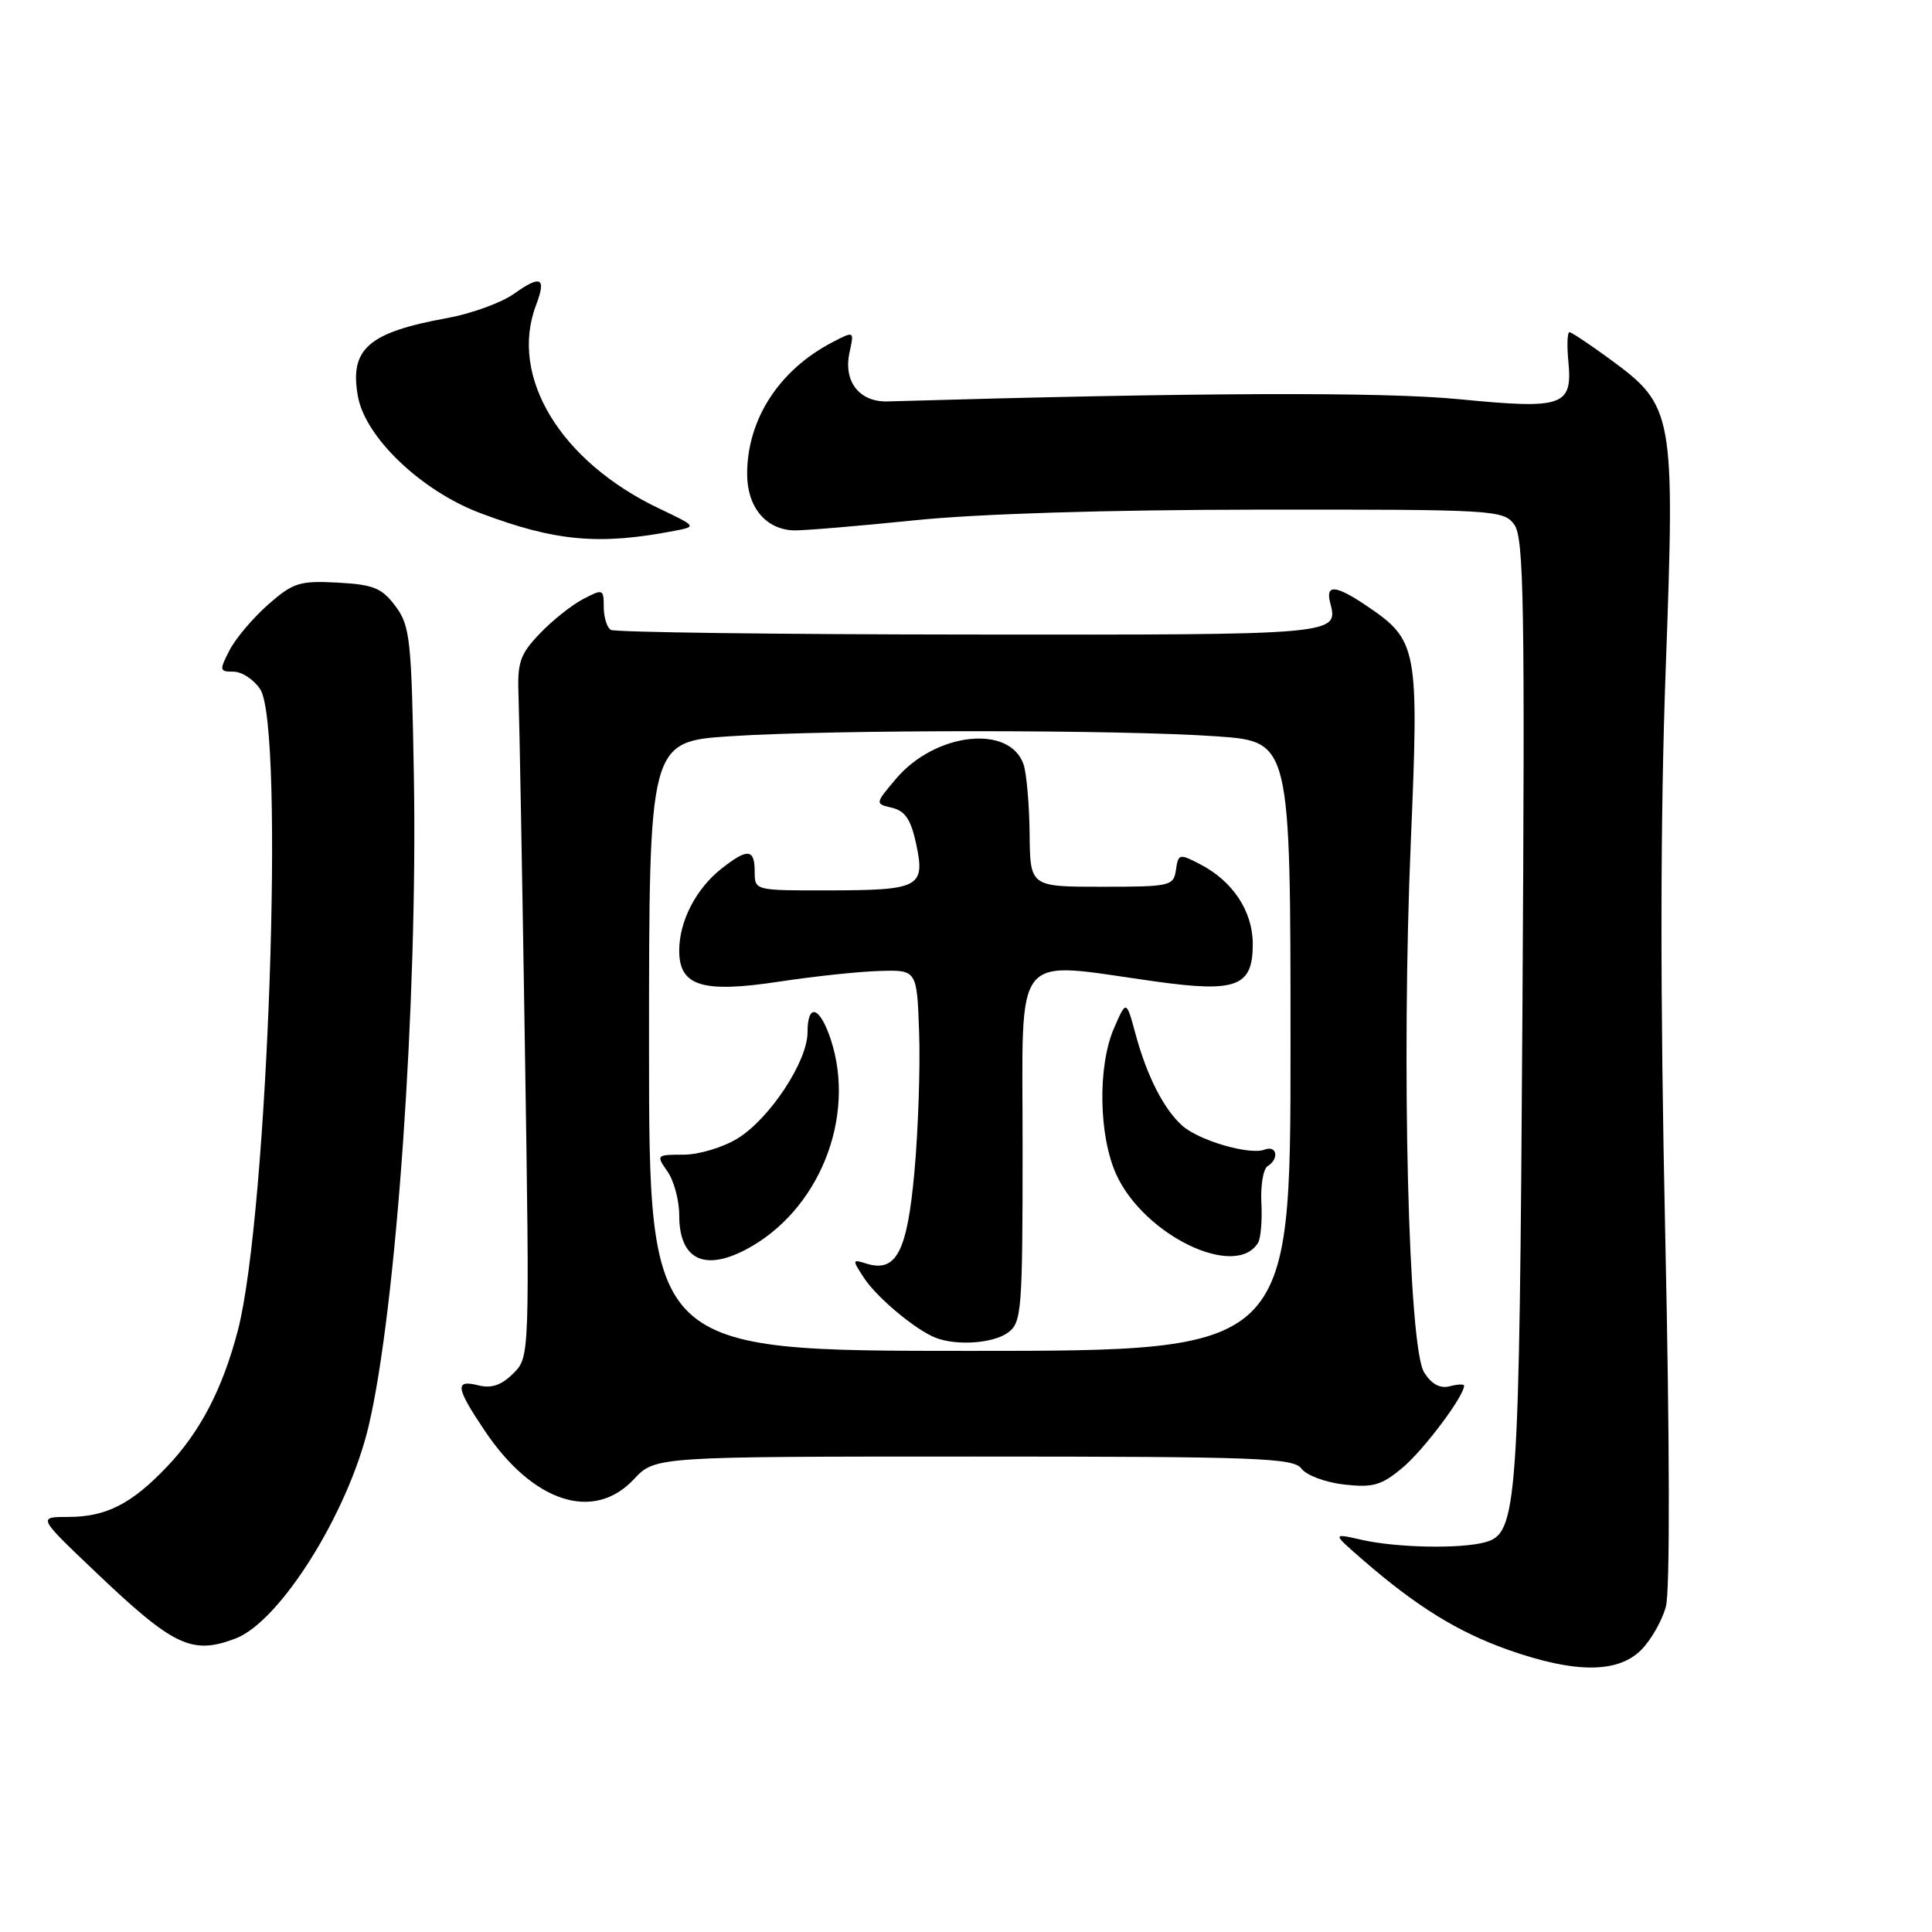 <?xml version="1.0" encoding="UTF-8" standalone="no"?>
<!DOCTYPE svg PUBLIC "-//W3C//DTD SVG 1.1//EN" "http://www.w3.org/Graphics/SVG/1.1/DTD/svg11.dtd" >
<svg xmlns="http://www.w3.org/2000/svg" xmlns:xlink="http://www.w3.org/1999/xlink" version="1.1" viewBox="0 0 256 256">
 <g >
 <path fill="currentColor"
d=" M 217.46 218.63 C 218.77 217.32 220.24 214.74 220.74 212.88 C 221.29 210.85 221.25 191.17 220.65 163.50 C 219.97 131.85 219.99 108.45 220.72 88.50 C 221.95 54.67 221.80 53.80 213.34 47.60 C 210.68 45.65 208.26 44.04 207.97 44.02 C 207.68 44.01 207.61 45.71 207.81 47.81 C 208.39 53.84 207.20 54.25 193.37 52.90 C 183.23 51.91 158.53 52.00 117.59 53.19 C 113.86 53.29 111.72 50.53 112.57 46.69 C 113.19 43.85 113.19 43.85 110.35 45.32 C 103.25 49.00 99.00 55.55 99.00 62.81 C 99.00 67.19 101.47 70.16 105.19 70.28 C 106.46 70.31 113.58 69.72 121.00 68.96 C 129.46 68.08 146.57 67.55 166.83 67.53 C 198.02 67.50 199.21 67.57 200.64 69.50 C 201.93 71.23 202.07 79.90 201.73 134.00 C 201.31 200.19 201.09 203.21 196.73 204.37 C 193.45 205.25 185.08 205.08 180.50 204.05 C 176.50 203.14 176.50 203.14 180.50 206.62 C 187.65 212.84 193.16 216.25 199.89 218.63 C 208.70 221.73 214.36 221.73 217.46 218.63 Z  M 31.21 217.11 C 37.10 214.87 46.12 200.48 48.84 188.99 C 52.51 173.50 55.36 132.61 54.84 102.82 C 54.53 84.68 54.34 82.92 52.40 80.32 C 50.60 77.91 49.50 77.46 44.74 77.20 C 39.70 76.93 38.83 77.21 35.54 80.10 C 33.54 81.86 31.23 84.58 30.42 86.15 C 29.04 88.83 29.07 89.00 30.95 89.00 C 32.05 89.00 33.64 90.05 34.48 91.33 C 37.76 96.34 35.50 160.99 31.52 176.28 C 29.50 184.01 26.55 189.70 22.14 194.33 C 17.44 199.28 14.06 201.00 9.05 201.00 C 4.99 201.00 4.99 201.00 12.61 208.25 C 23.02 218.17 25.42 219.31 31.21 217.11 Z  M 84.00 196.00 C 86.80 193.00 86.80 193.00 129.04 193.00 C 166.62 193.00 171.41 193.18 172.45 194.60 C 173.09 195.48 175.64 196.43 178.11 196.71 C 181.96 197.14 183.06 196.82 185.89 194.44 C 188.68 192.09 194.00 184.99 194.00 183.61 C 194.00 183.38 193.14 183.41 192.08 183.69 C 190.81 184.02 189.68 183.41 188.70 181.84 C 186.62 178.54 185.68 141.04 186.94 111.52 C 188.03 85.75 187.86 84.85 181.05 80.25 C 176.97 77.50 175.61 77.40 176.26 79.89 C 177.37 84.13 177.36 84.13 128.58 84.08 C 102.89 84.06 81.45 83.78 80.93 83.46 C 80.42 83.14 80.00 81.77 80.00 80.42 C 80.00 78.04 79.89 78.00 77.25 79.39 C 75.74 80.18 73.15 82.24 71.50 83.98 C 68.87 86.74 68.53 87.78 68.71 92.32 C 68.82 95.17 69.20 116.02 69.55 138.66 C 70.19 179.81 70.19 179.81 68.01 181.99 C 66.46 183.54 65.12 184.00 63.41 183.57 C 60.22 182.77 60.37 183.83 64.25 189.61 C 70.63 199.10 78.67 201.70 84.00 196.00 Z  M 89.42 70.33 C 92.32 69.77 92.31 69.75 87.38 67.40 C 74.25 61.16 67.43 49.90 71.03 40.43 C 72.42 36.76 71.68 36.38 68.09 38.94 C 66.42 40.12 62.46 41.56 59.28 42.14 C 48.76 44.05 46.27 46.24 47.44 52.59 C 48.45 58.00 55.85 65.05 63.62 67.98 C 73.58 71.74 79.37 72.27 89.42 70.33 Z  M 86.00 138.63 C 86.00 98.26 86.00 98.26 96.84 97.55 C 110.62 96.66 148.51 96.67 161.25 97.57 C 171.00 98.26 171.00 98.26 171.00 138.63 C 171.00 179.00 171.00 179.00 128.50 179.00 C 86.00 179.00 86.00 179.00 86.00 138.63 Z  M 133.56 176.58 C 135.38 175.24 135.50 173.77 135.50 151.83 C 135.50 125.38 133.89 127.38 153.09 130.05 C 163.87 131.55 166.00 130.73 166.00 125.10 C 166.00 120.75 163.36 116.75 158.98 114.49 C 156.28 113.09 156.12 113.13 155.82 115.26 C 155.51 117.40 155.08 117.50 146.00 117.50 C 136.50 117.50 136.50 117.50 136.43 110.50 C 136.39 106.65 136.03 102.53 135.64 101.33 C 133.85 95.94 123.92 97.04 118.72 103.20 C 115.93 106.50 115.93 106.50 118.22 107.04 C 119.95 107.46 120.72 108.63 121.41 111.89 C 122.61 117.56 121.84 117.97 109.75 117.98 C 100.01 118.00 100.00 118.00 100.00 115.50 C 100.00 112.45 99.07 112.37 95.61 115.09 C 92.22 117.76 90.00 122.06 90.00 125.97 C 90.00 130.67 93.05 131.62 103.25 130.07 C 107.79 129.38 113.75 128.74 116.50 128.66 C 121.50 128.50 121.50 128.50 121.79 136.82 C 121.95 141.39 121.67 149.68 121.17 155.24 C 120.20 165.97 118.75 168.69 114.72 167.41 C 112.92 166.84 112.91 166.93 114.49 169.34 C 116.20 171.95 121.36 176.25 124.00 177.27 C 126.81 178.35 131.61 178.00 133.56 176.58 Z  M 98.80 165.59 C 108.48 160.52 113.50 148.11 110.08 137.73 C 108.62 133.33 107.00 132.84 107.00 136.80 C 107.00 140.63 102.00 148.22 97.75 150.84 C 95.83 152.03 92.61 153.00 90.58 153.00 C 86.96 153.00 86.92 153.05 88.44 155.22 C 89.30 156.44 90.00 159.05 90.00 161.02 C 90.00 166.82 93.24 168.50 98.80 165.59 Z  M 166.69 164.69 C 167.06 164.10 167.26 161.72 167.14 159.39 C 167.02 157.07 167.39 154.88 167.96 154.53 C 169.53 153.55 169.21 151.71 167.57 152.33 C 165.59 153.09 158.88 151.14 156.65 149.15 C 154.22 146.99 151.96 142.57 150.46 137.00 C 149.24 132.50 149.24 132.50 147.62 136.22 C 145.44 141.23 145.57 150.46 147.91 155.62 C 151.58 163.68 163.70 169.54 166.69 164.69 Z "/>
</g>
</svg>